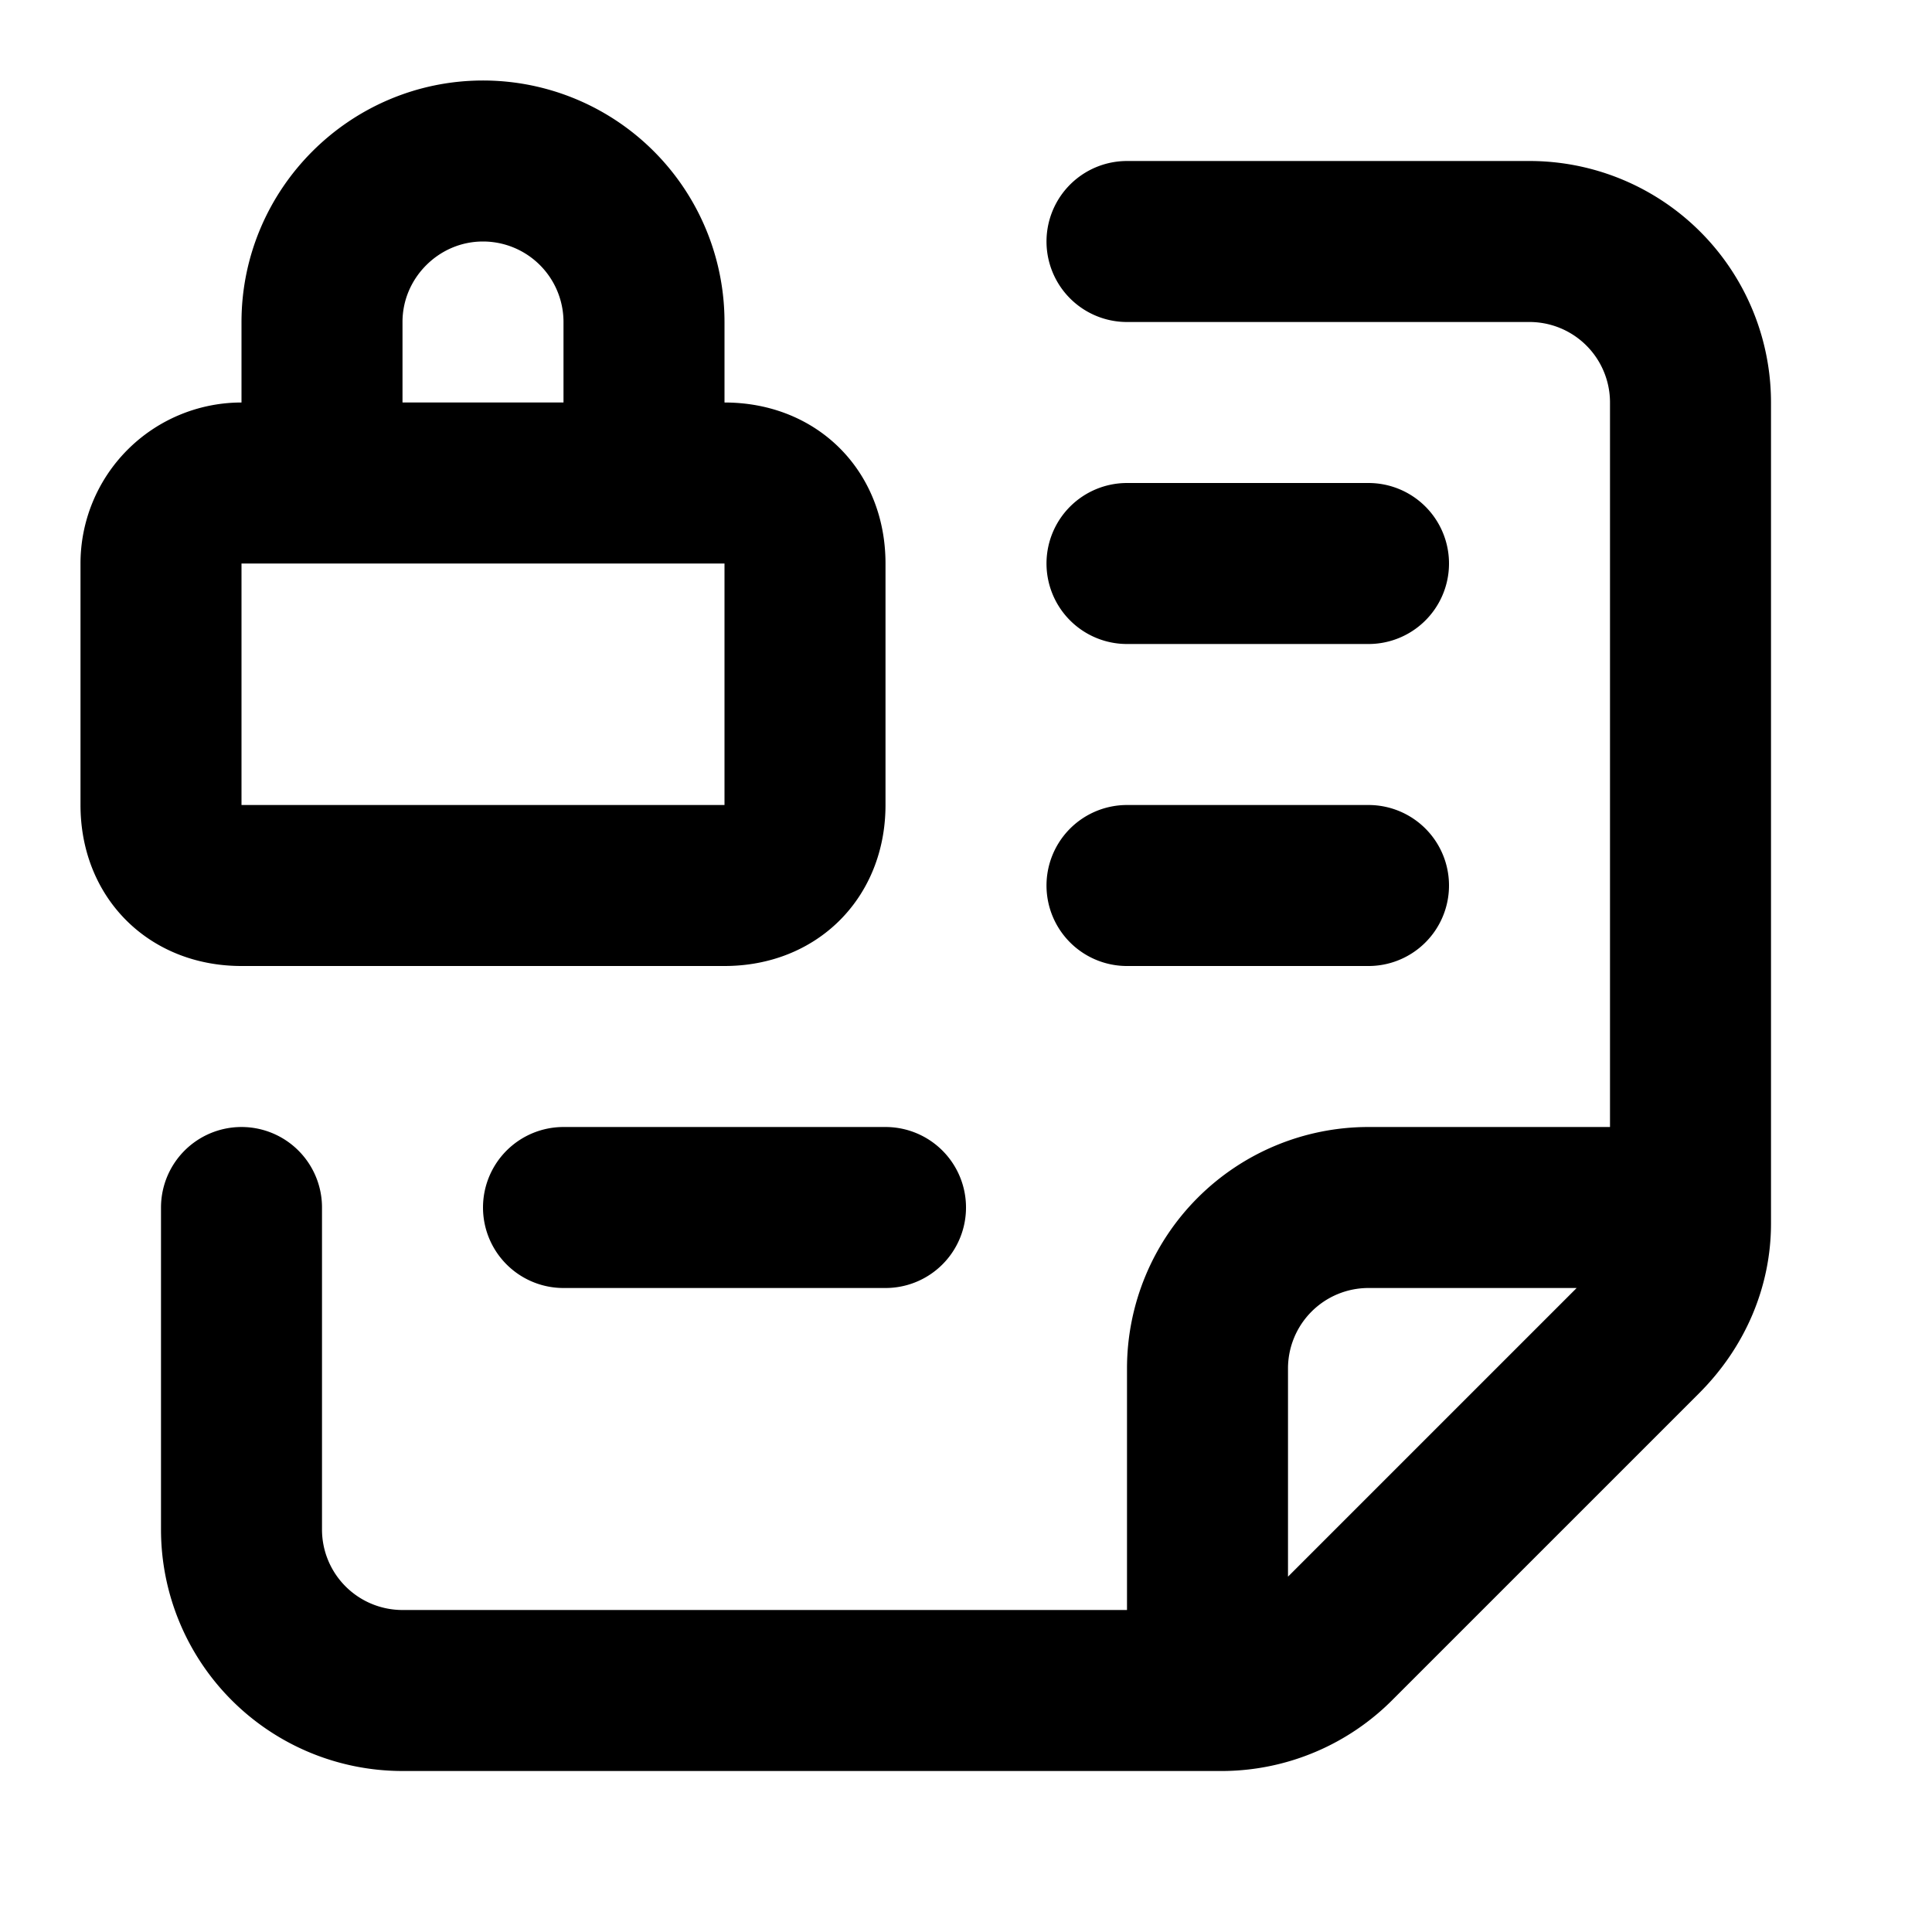 <svg fill="none" xmlns="http://www.w3.org/2000/svg" viewBox="0 0 24 24"><path d="M21 15V5a2 2 0 00-2-2h-5m7 12v.2c0 .5-.2 1-.6 1.4l-3.8 3.8a2 2 0 01-1.4.6H15m6-6h-4a2 2 0 00-2 2v4m0 0H5a2 2 0 01-2-2v-4m11-8h3m-3 4h3M7 15h4M4 6H3a1 1 0 00-1 1v3c0 .6.4 1 1 1h6c.6 0 1-.4 1-1V7c0-.6-.4-1-1-1H8M4 6V4c0-1.1.9-2 2-2v0a2 2 0 012 2v2M4 6h4" stroke="currentColor" stroke-width="2" stroke-linecap="round" stroke-linejoin="round"/></svg>